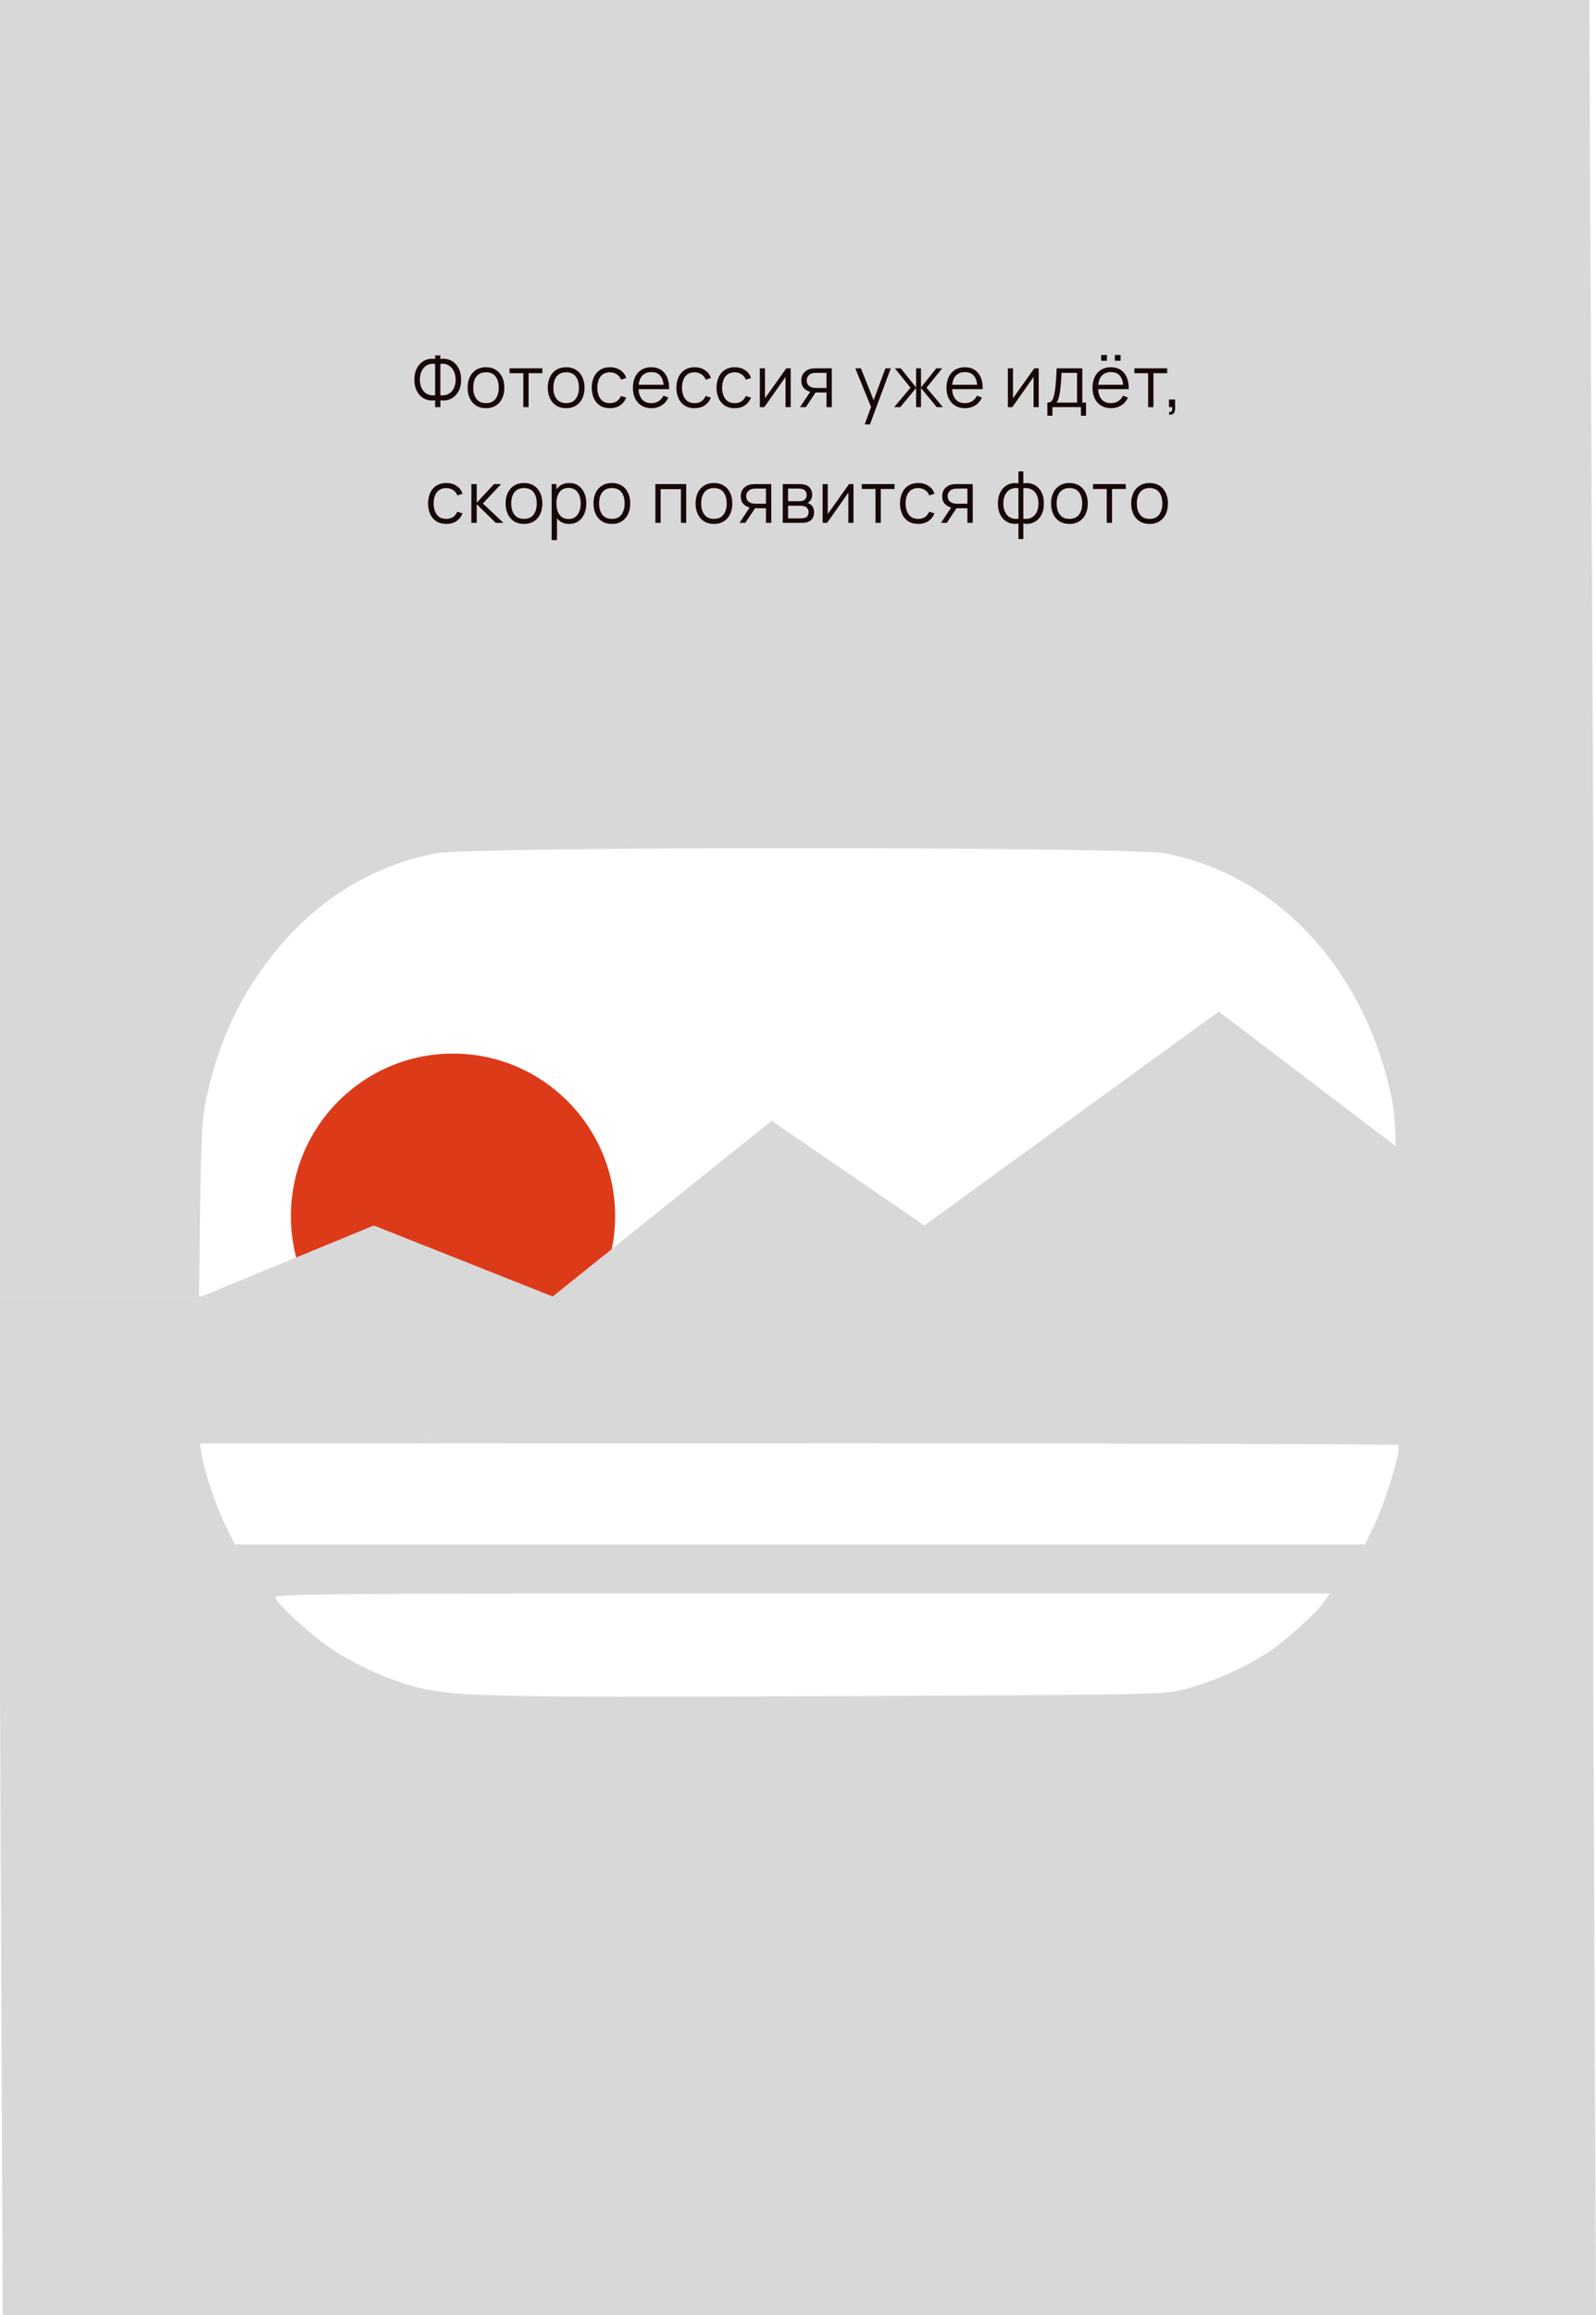 <svg width="400" height="580" viewBox="0 0 400 580" fill="none" xmlns="http://www.w3.org/2000/svg">
<ellipse cx="113.536" cy="304.692" rx="40.626" ry="40.726" fill="#DD3A1A"/>
<path d="M0 423.792L0.681 580H200.84H400L399.319 423.792V324.82L305.459 253.433L231.679 307.032L193.388 280.818L138.519 324.82C138.383 325.708 137.653 329.735 137.245 331.987C133.616 342.374 119.607 357.12 103.264 361.61C101.863 361.619 160.531 361.542 227.803 361.61C295.075 361.679 350.227 361.815 350.431 362.02C351.316 362.976 347.095 376.832 344.031 382.975L342.124 386.933H200.499H58.874L56.559 382.292C54.176 377.514 51.18 368.573 50.499 364.204L50.091 361.679L72.696 361.61C93.395 361.61 92.757 361.679 103.264 361.61C122.409 355.95 139.813 339.359 138.519 324.82L93.691 307.032L50.499 324.82H32.251H0V423.792ZM331.979 401.199C329.936 404.066 322.174 411.096 317.817 413.963C312.301 417.649 303.518 421.539 297.118 423.177C291.466 424.611 290.377 424.611 207.308 424.952C119.405 425.293 113.005 425.089 103.132 422.358C96.732 420.584 88.288 416.693 82.637 412.803C78.075 409.731 70.109 402.496 69.019 400.38C68.406 399.288 74.875 399.22 200.84 399.22H333.341L331.979 401.199Z" fill="#D8D8D8"/>
<path d="M0 213.41V324.821H25.442H49.886L50.158 302.462C50.499 281.554 50.635 279.722 52.269 272.778C55.537 258.814 61.393 247.291 70.381 236.761C80.935 224.475 94.076 216.768 109.192 213.792C117.839 212.037 283.295 212.113 292.079 213.792C319.655 219.21 341.171 241.873 348.388 273.236C349.614 278.654 349.886 282.241 350.091 302.081L350.431 324.821H374.875H399.319V213.41L398.321 0H199.16H0V213.41Z" fill="#D8D8D8"/>
<path d="M109.052 102V100.281C108.386 100.395 107.741 100.365 107.117 100.191C106.499 100.011 105.944 99.702 105.452 99.264C104.966 98.82 104.579 98.253 104.291 97.563C104.003 96.867 103.859 96.054 103.859 95.124C103.859 94.194 104.003 93.381 104.291 92.685C104.579 91.989 104.966 91.419 105.452 90.975C105.944 90.525 106.499 90.213 107.117 90.039C107.741 89.859 108.386 89.826 109.052 89.94V89.04H110.366V89.94C111.032 89.826 111.677 89.859 112.301 90.039C112.925 90.213 113.48 90.525 113.966 90.975C114.458 91.419 114.848 91.989 115.136 92.685C115.424 93.381 115.568 94.194 115.568 95.124C115.568 96.054 115.424 96.867 115.136 97.563C114.848 98.253 114.458 98.82 113.966 99.264C113.48 99.702 112.925 100.011 112.301 100.191C111.677 100.365 111.032 100.395 110.366 100.281V102H109.052ZM109.052 99.021V91.173C108.482 91.089 107.96 91.131 107.486 91.299C107.018 91.461 106.616 91.722 106.28 92.082C105.944 92.442 105.683 92.883 105.497 93.405C105.317 93.921 105.227 94.494 105.227 95.124C105.227 95.754 105.317 96.327 105.497 96.843C105.683 97.353 105.944 97.785 106.28 98.139C106.616 98.493 107.018 98.748 107.486 98.904C107.96 99.06 108.482 99.099 109.052 99.021ZM110.366 99.021C110.942 99.099 111.464 99.06 111.932 98.904C112.4 98.742 112.802 98.487 113.138 98.139C113.48 97.785 113.741 97.353 113.921 96.843C114.107 96.333 114.2 95.769 114.2 95.151C114.2 94.527 114.107 93.957 113.921 93.441C113.741 92.919 113.48 92.475 113.138 92.109C112.802 91.743 112.4 91.476 111.932 91.308C111.464 91.134 110.942 91.089 110.366 91.173V99.021ZM121.795 102.27C120.829 102.27 120.004 102.051 119.32 101.613C118.636 101.175 118.111 100.569 117.745 99.795C117.379 99.021 117.196 98.133 117.196 97.131C117.196 96.111 117.382 95.217 117.754 94.449C118.126 93.681 118.654 93.084 119.338 92.658C120.028 92.226 120.847 92.01 121.795 92.01C122.767 92.01 123.595 92.229 124.279 92.667C124.969 93.099 125.494 93.702 125.854 94.476C126.22 95.244 126.403 96.129 126.403 97.131C126.403 98.151 126.22 99.048 125.854 99.822C125.488 100.59 124.96 101.19 124.27 101.622C123.58 102.054 122.755 102.27 121.795 102.27ZM121.795 101.001C122.875 101.001 123.679 100.644 124.207 99.93C124.735 99.21 124.999 98.277 124.999 97.131C124.999 95.955 124.732 95.019 124.198 94.323C123.67 93.627 122.869 93.279 121.795 93.279C121.069 93.279 120.469 93.444 119.995 93.774C119.527 94.098 119.176 94.551 118.942 95.133C118.714 95.709 118.6 96.375 118.6 97.131C118.6 98.301 118.87 99.24 119.41 99.948C119.95 100.65 120.745 101.001 121.795 101.001ZM131.157 102V93.504H127.71V92.28H135.927V93.504H132.48V102H131.157ZM141.886 102.27C140.92 102.27 140.095 102.051 139.411 101.613C138.727 101.175 138.202 100.569 137.836 99.795C137.47 99.021 137.287 98.133 137.287 97.131C137.287 96.111 137.473 95.217 137.845 94.449C138.217 93.681 138.745 93.084 139.429 92.658C140.119 92.226 140.938 92.01 141.886 92.01C142.858 92.01 143.686 92.229 144.37 92.667C145.06 93.099 145.585 93.702 145.945 94.476C146.311 95.244 146.494 96.129 146.494 97.131C146.494 98.151 146.311 99.048 145.945 99.822C145.579 100.59 145.051 101.19 144.361 101.622C143.671 102.054 142.846 102.27 141.886 102.27ZM141.886 101.001C142.966 101.001 143.77 100.644 144.298 99.93C144.826 99.21 145.09 98.277 145.09 97.131C145.09 95.955 144.823 95.019 144.289 94.323C143.761 93.627 142.96 93.279 141.886 93.279C141.16 93.279 140.56 93.444 140.086 93.774C139.618 94.098 139.267 94.551 139.033 95.133C138.805 95.709 138.691 96.375 138.691 97.131C138.691 98.301 138.961 99.24 139.501 99.948C140.041 100.65 140.836 101.001 141.886 101.001ZM152.872 102.27C151.894 102.27 151.066 102.051 150.388 101.613C149.71 101.175 149.194 100.572 148.84 99.804C148.492 99.03 148.312 98.142 148.3 97.14C148.312 96.12 148.498 95.226 148.858 94.458C149.218 93.684 149.737 93.084 150.415 92.658C151.093 92.226 151.915 92.01 152.881 92.01C153.865 92.01 154.72 92.25 155.446 92.73C156.178 93.21 156.679 93.867 156.949 94.701L155.653 95.115C155.425 94.533 155.062 94.083 154.564 93.765C154.072 93.441 153.508 93.279 152.872 93.279C152.158 93.279 151.567 93.444 151.099 93.774C150.631 94.098 150.283 94.551 150.055 95.133C149.827 95.715 149.71 96.384 149.704 97.14C149.716 98.304 149.986 99.24 150.514 99.948C151.042 100.65 151.828 101.001 152.872 101.001C153.532 101.001 154.093 100.851 154.555 100.551C155.023 100.245 155.377 99.801 155.617 99.219L156.949 99.615C156.589 100.479 156.061 101.139 155.365 101.595C154.669 102.045 153.838 102.27 152.872 102.27ZM163.279 102.27C162.331 102.27 161.509 102.06 160.813 101.64C160.123 101.22 159.586 100.629 159.202 99.867C158.818 99.105 158.626 98.211 158.626 97.185C158.626 96.123 158.815 95.205 159.193 94.431C159.571 93.657 160.102 93.06 160.786 92.64C161.476 92.22 162.289 92.01 163.225 92.01C164.185 92.01 165.004 92.232 165.682 92.676C166.36 93.114 166.873 93.744 167.221 94.566C167.569 95.388 167.728 96.369 167.698 97.509H166.348V97.041C166.324 95.781 166.051 94.83 165.529 94.188C165.013 93.546 164.257 93.225 163.261 93.225C162.217 93.225 161.416 93.564 160.858 94.242C160.306 94.92 160.03 95.886 160.03 97.14C160.03 98.364 160.306 99.315 160.858 99.993C161.416 100.665 162.205 101.001 163.225 101.001C163.921 101.001 164.527 100.842 165.043 100.524C165.565 100.2 165.976 99.735 166.276 99.129L167.509 99.606C167.125 100.452 166.558 101.109 165.808 101.577C165.064 102.039 164.221 102.27 163.279 102.27ZM159.562 97.509V96.402H166.987V97.509H159.562ZM174.088 102.27C173.11 102.27 172.282 102.051 171.604 101.613C170.926 101.175 170.41 100.572 170.056 99.804C169.708 99.03 169.528 98.142 169.516 97.14C169.528 96.12 169.714 95.226 170.074 94.458C170.434 93.684 170.953 93.084 171.631 92.658C172.309 92.226 173.131 92.01 174.097 92.01C175.081 92.01 175.936 92.25 176.662 92.73C177.394 93.21 177.895 93.867 178.165 94.701L176.869 95.115C176.641 94.533 176.278 94.083 175.78 93.765C175.288 93.441 174.724 93.279 174.088 93.279C173.374 93.279 172.783 93.444 172.315 93.774C171.847 94.098 171.499 94.551 171.271 95.133C171.043 95.715 170.926 96.384 170.92 97.14C170.932 98.304 171.202 99.24 171.73 99.948C172.258 100.65 173.044 101.001 174.088 101.001C174.748 101.001 175.309 100.851 175.771 100.551C176.239 100.245 176.593 99.801 176.833 99.219L178.165 99.615C177.805 100.479 177.277 101.139 176.581 101.595C175.885 102.045 175.054 102.27 174.088 102.27ZM184.151 102.27C183.173 102.27 182.345 102.051 181.667 101.613C180.989 101.175 180.473 100.572 180.119 99.804C179.771 99.03 179.591 98.142 179.579 97.14C179.591 96.12 179.777 95.226 180.137 94.458C180.497 93.684 181.016 93.084 181.694 92.658C182.372 92.226 183.194 92.01 184.16 92.01C185.144 92.01 185.999 92.25 186.725 92.73C187.457 93.21 187.958 93.867 188.228 94.701L186.932 95.115C186.704 94.533 186.341 94.083 185.843 93.765C185.351 93.441 184.787 93.279 184.151 93.279C183.437 93.279 182.846 93.444 182.378 93.774C181.91 94.098 181.562 94.551 181.334 95.133C181.106 95.715 180.989 96.384 180.983 97.14C180.995 98.304 181.265 99.24 181.793 99.948C182.321 100.65 183.107 101.001 184.151 101.001C184.811 101.001 185.372 100.851 185.834 100.551C186.302 100.245 186.656 99.801 186.896 99.219L188.228 99.615C187.868 100.479 187.34 101.139 186.644 101.595C185.948 102.045 185.117 102.27 184.151 102.27ZM198.168 92.28V102H196.881V94.431L191.553 102H190.437V92.28H191.724V99.786L197.061 92.28H198.168ZM207.147 102V98.337H204.879C204.615 98.337 204.342 98.328 204.06 98.31C203.784 98.286 203.526 98.253 203.286 98.211C202.602 98.079 202.02 97.779 201.54 97.311C201.066 96.837 200.829 96.183 200.829 95.349C200.829 94.533 201.051 93.879 201.495 93.387C201.939 92.889 202.476 92.565 203.106 92.415C203.394 92.349 203.685 92.31 203.979 92.298C204.279 92.286 204.537 92.28 204.753 92.28H208.47L208.479 102H207.147ZM200.514 102L203.223 97.923H204.69L201.963 102H200.514ZM204.807 97.203H207.147V93.414H204.807C204.663 93.414 204.462 93.42 204.204 93.432C203.946 93.444 203.703 93.483 203.475 93.549C203.277 93.609 203.079 93.714 202.881 93.864C202.689 94.008 202.527 94.203 202.395 94.449C202.263 94.689 202.197 94.983 202.197 95.331C202.197 95.817 202.329 96.207 202.593 96.501C202.863 96.789 203.199 96.987 203.601 97.095C203.817 97.143 204.033 97.173 204.249 97.185C204.465 97.197 204.651 97.203 204.807 97.203ZM216.712 106.32L218.593 101.217L218.62 102.729L214.363 92.28H215.767L219.259 101.019H218.683L221.905 92.28H223.255L218.035 106.32H216.712ZM224.099 102L228.203 97.14L224.27 92.28H225.764L229.598 97.077V92.28H230.822V97.077L234.656 92.28H236.141L232.208 97.14L236.312 102H234.773L230.822 97.203V102H229.598V97.203L225.638 102H224.099ZM241.868 102.27C240.92 102.27 240.098 102.06 239.402 101.64C238.712 101.22 238.175 100.629 237.791 99.867C237.407 99.105 237.215 98.211 237.215 97.185C237.215 96.123 237.404 95.205 237.782 94.431C238.16 93.657 238.691 93.06 239.375 92.64C240.065 92.22 240.878 92.01 241.814 92.01C242.774 92.01 243.593 92.232 244.271 92.676C244.949 93.114 245.462 93.744 245.81 94.566C246.158 95.388 246.317 96.369 246.287 97.509H244.937V97.041C244.913 95.781 244.64 94.83 244.118 94.188C243.602 93.546 242.846 93.225 241.85 93.225C240.806 93.225 240.005 93.564 239.447 94.242C238.895 94.92 238.619 95.886 238.619 97.14C238.619 98.364 238.895 99.315 239.447 99.993C240.005 100.665 240.794 101.001 241.814 101.001C242.51 101.001 243.116 100.842 243.632 100.524C244.154 100.2 244.565 99.735 244.865 99.129L246.098 99.606C245.714 100.452 245.147 101.109 244.397 101.577C243.653 102.039 242.81 102.27 241.868 102.27ZM238.151 97.509V96.402H245.576V97.509H238.151ZM260.33 92.28V102H259.043V94.431L253.715 102H252.599V92.28H253.886V99.786L259.223 92.28H260.33ZM262.496 104.16V100.866C263.048 100.866 263.444 100.689 263.684 100.335C263.924 99.975 264.119 99.402 264.269 98.616C264.371 98.106 264.455 97.557 264.521 96.969C264.587 96.381 264.644 95.709 264.692 94.953C264.74 94.191 264.785 93.3 264.827 92.28H271.253V100.866H272.189V104.16H270.911V102H263.765V104.16H262.496ZM264.737 100.866H269.939V93.414H266.051C266.033 93.87 266.006 94.353 265.97 94.863C265.94 95.373 265.901 95.883 265.853 96.393C265.811 96.903 265.76 97.383 265.7 97.833C265.646 98.277 265.58 98.667 265.502 99.003C265.412 99.435 265.313 99.804 265.205 100.11C265.103 100.416 264.947 100.668 264.737 100.866ZM279.41 90.381V88.941H280.85V90.381H279.41ZM275.981 90.381V88.941H277.421V90.381H275.981ZM278.465 102.27C277.517 102.27 276.695 102.06 275.999 101.64C275.309 101.22 274.772 100.629 274.388 99.867C274.004 99.105 273.812 98.211 273.812 97.185C273.812 96.123 274.001 95.205 274.379 94.431C274.757 93.657 275.288 93.06 275.972 92.64C276.662 92.22 277.475 92.01 278.411 92.01C279.371 92.01 280.19 92.232 280.868 92.676C281.546 93.114 282.059 93.744 282.407 94.566C282.755 95.388 282.914 96.369 282.884 97.509H281.534V97.041C281.51 95.781 281.237 94.83 280.715 94.188C280.199 93.546 279.443 93.225 278.447 93.225C277.403 93.225 276.602 93.564 276.044 94.242C275.492 94.92 275.216 95.886 275.216 97.14C275.216 98.364 275.492 99.315 276.044 99.993C276.602 100.665 277.391 101.001 278.411 101.001C279.107 101.001 279.713 100.842 280.229 100.524C280.751 100.2 281.162 99.735 281.462 99.129L282.695 99.606C282.311 100.452 281.744 101.109 280.994 101.577C280.25 102.039 279.407 102.27 278.465 102.27ZM274.748 97.509V96.402H282.173V97.509H274.748ZM287.755 102V93.504H284.308V92.28H292.525V93.504H289.078V102H287.755ZM292.979 103.881L293.06 103.224C293.3 103.242 293.474 103.194 293.582 103.08C293.69 102.966 293.756 102.813 293.78 102.621C293.804 102.429 293.81 102.222 293.798 102H292.979V100.101H294.518V102.36C294.518 102.912 294.377 103.326 294.095 103.602C293.819 103.878 293.447 103.971 292.979 103.881ZM111.85 131.27C110.872 131.27 110.044 131.051 109.366 130.613C108.688 130.175 108.172 129.572 107.818 128.804C107.47 128.03 107.29 127.142 107.278 126.14C107.29 125.12 107.476 124.226 107.836 123.458C108.196 122.684 108.715 122.084 109.393 121.658C110.071 121.226 110.893 121.01 111.859 121.01C112.843 121.01 113.698 121.25 114.424 121.73C115.156 122.21 115.657 122.867 115.927 123.701L114.631 124.115C114.403 123.533 114.04 123.083 113.542 122.765C113.05 122.441 112.486 122.279 111.85 122.279C111.136 122.279 110.545 122.444 110.077 122.774C109.609 123.098 109.261 123.551 109.033 124.133C108.805 124.715 108.688 125.384 108.682 126.14C108.694 127.304 108.964 128.24 109.492 128.948C110.02 129.65 110.806 130.001 111.85 130.001C112.51 130.001 113.071 129.851 113.533 129.551C114.001 129.245 114.355 128.801 114.595 128.219L115.927 128.615C115.567 129.479 115.039 130.139 114.343 130.595C113.647 131.045 112.816 131.27 111.85 131.27ZM118.136 131L118.145 121.28H119.477V125.96L123.815 121.28H125.579L121.025 126.14L126.173 131H124.247L119.477 126.32V131H118.136ZM131.318 131.27C130.352 131.27 129.527 131.051 128.843 130.613C128.159 130.175 127.634 129.569 127.268 128.795C126.902 128.021 126.719 127.133 126.719 126.131C126.719 125.111 126.905 124.217 127.277 123.449C127.649 122.681 128.177 122.084 128.861 121.658C129.551 121.226 130.37 121.01 131.318 121.01C132.29 121.01 133.118 121.229 133.802 121.667C134.492 122.099 135.017 122.702 135.377 123.476C135.743 124.244 135.926 125.129 135.926 126.131C135.926 127.151 135.743 128.048 135.377 128.822C135.011 129.59 134.483 130.19 133.793 130.622C133.103 131.054 132.278 131.27 131.318 131.27ZM131.318 130.001C132.398 130.001 133.202 129.644 133.73 128.93C134.258 128.21 134.522 127.277 134.522 126.131C134.522 124.955 134.255 124.019 133.721 123.323C133.193 122.627 132.392 122.279 131.318 122.279C130.592 122.279 129.992 122.444 129.518 122.774C129.05 123.098 128.699 123.551 128.465 124.133C128.237 124.709 128.123 125.375 128.123 126.131C128.123 127.301 128.393 128.24 128.933 128.948C129.473 129.65 130.268 130.001 131.318 130.001ZM142.636 131.27C141.742 131.27 140.986 131.045 140.368 130.595C139.75 130.139 139.282 129.524 138.964 128.75C138.646 127.97 138.487 127.097 138.487 126.131C138.487 125.147 138.646 124.271 138.964 123.503C139.288 122.729 139.762 122.12 140.386 121.676C141.01 121.232 141.778 121.01 142.69 121.01C143.578 121.01 144.34 121.235 144.976 121.685C145.612 122.135 146.098 122.747 146.434 123.521C146.776 124.295 146.947 125.165 146.947 126.131C146.947 127.103 146.776 127.976 146.434 128.75C146.092 129.524 145.6 130.139 144.958 130.595C144.316 131.045 143.542 131.27 142.636 131.27ZM138.262 135.32V121.28H139.45V128.597H139.594V135.32H138.262ZM142.501 130.037C143.179 130.037 143.743 129.866 144.193 129.524C144.643 129.182 144.979 128.717 145.201 128.129C145.429 127.535 145.543 126.869 145.543 126.131C145.543 125.399 145.432 124.739 145.21 124.151C144.988 123.563 144.649 123.098 144.193 122.756C143.743 122.414 143.17 122.243 142.474 122.243C141.796 122.243 141.232 122.408 140.782 122.738C140.338 123.068 140.005 123.527 139.783 124.115C139.561 124.697 139.45 125.369 139.45 126.131C139.45 126.881 139.561 127.553 139.783 128.147C140.005 128.735 140.341 129.197 140.791 129.533C141.241 129.869 141.811 130.037 142.501 130.037ZM153.342 131.27C152.376 131.27 151.551 131.051 150.867 130.613C150.183 130.175 149.658 129.569 149.292 128.795C148.926 128.021 148.743 127.133 148.743 126.131C148.743 125.111 148.929 124.217 149.301 123.449C149.673 122.681 150.201 122.084 150.885 121.658C151.575 121.226 152.394 121.01 153.342 121.01C154.314 121.01 155.142 121.229 155.826 121.667C156.516 122.099 157.041 122.702 157.401 123.476C157.767 124.244 157.95 125.129 157.95 126.131C157.95 127.151 157.767 128.048 157.401 128.822C157.035 129.59 156.507 130.19 155.817 130.622C155.127 131.054 154.302 131.27 153.342 131.27ZM153.342 130.001C154.422 130.001 155.226 129.644 155.754 128.93C156.282 128.21 156.546 127.277 156.546 126.131C156.546 124.955 156.279 124.019 155.745 123.323C155.217 122.627 154.416 122.279 153.342 122.279C152.616 122.279 152.016 122.444 151.542 122.774C151.074 123.098 150.723 123.551 150.489 124.133C150.261 124.709 150.147 125.375 150.147 126.131C150.147 127.301 150.417 128.24 150.957 128.948C151.497 129.65 152.292 130.001 153.342 130.001ZM164.25 131V121.28H171.981V131H170.658V122.549H165.573V131H164.25ZM178.926 131.27C177.96 131.27 177.135 131.051 176.451 130.613C175.767 130.175 175.242 129.569 174.876 128.795C174.51 128.021 174.327 127.133 174.327 126.131C174.327 125.111 174.513 124.217 174.885 123.449C175.257 122.681 175.785 122.084 176.469 121.658C177.159 121.226 177.978 121.01 178.926 121.01C179.898 121.01 180.726 121.229 181.41 121.667C182.1 122.099 182.625 122.702 182.985 123.476C183.351 124.244 183.534 125.129 183.534 126.131C183.534 127.151 183.351 128.048 182.985 128.822C182.619 129.59 182.091 130.19 181.401 130.622C180.711 131.054 179.886 131.27 178.926 131.27ZM178.926 130.001C180.006 130.001 180.81 129.644 181.338 128.93C181.866 128.21 182.13 127.277 182.13 126.131C182.13 124.955 181.863 124.019 181.329 123.323C180.801 122.627 180 122.279 178.926 122.279C178.2 122.279 177.6 122.444 177.126 122.774C176.658 123.098 176.307 123.551 176.073 124.133C175.845 124.709 175.731 125.375 175.731 126.131C175.731 127.301 176.001 128.24 176.541 128.948C177.081 129.65 177.876 130.001 178.926 130.001ZM191.972 131V127.337H189.704C189.44 127.337 189.167 127.328 188.885 127.31C188.609 127.286 188.351 127.253 188.111 127.211C187.427 127.079 186.845 126.779 186.365 126.311C185.891 125.837 185.654 125.183 185.654 124.349C185.654 123.533 185.876 122.879 186.32 122.387C186.764 121.889 187.301 121.565 187.931 121.415C188.219 121.349 188.51 121.31 188.804 121.298C189.104 121.286 189.362 121.28 189.578 121.28H193.295L193.304 131H191.972ZM185.339 131L188.048 126.923H189.515L186.788 131H185.339ZM189.632 126.203H191.972V122.414H189.632C189.488 122.414 189.287 122.42 189.029 122.432C188.771 122.444 188.528 122.483 188.3 122.549C188.102 122.609 187.904 122.714 187.706 122.864C187.514 123.008 187.352 123.203 187.22 123.449C187.088 123.689 187.022 123.983 187.022 124.331C187.022 124.817 187.154 125.207 187.418 125.501C187.688 125.789 188.024 125.987 188.426 126.095C188.642 126.143 188.858 126.173 189.074 126.185C189.29 126.197 189.476 126.203 189.632 126.203ZM196.18 131V121.28H200.185C200.389 121.28 200.635 121.292 200.923 121.316C201.217 121.34 201.49 121.385 201.742 121.451C202.288 121.595 202.726 121.889 203.056 122.333C203.392 122.777 203.56 123.311 203.56 123.935C203.56 124.283 203.506 124.595 203.398 124.871C203.296 125.141 203.149 125.375 202.957 125.573C202.867 125.675 202.768 125.765 202.66 125.843C202.552 125.915 202.447 125.975 202.345 126.023C202.537 126.059 202.744 126.143 202.966 126.275C203.314 126.479 203.578 126.755 203.758 127.103C203.938 127.445 204.028 127.862 204.028 128.354C204.028 129.02 203.869 129.563 203.551 129.983C203.233 130.403 202.807 130.691 202.273 130.847C202.033 130.913 201.772 130.955 201.49 130.973C201.214 130.991 200.953 131 200.707 131H196.18ZM197.512 129.875H200.644C200.77 129.875 200.929 129.866 201.121 129.848C201.313 129.824 201.484 129.794 201.634 129.758C201.988 129.668 202.246 129.488 202.408 129.218C202.576 128.942 202.66 128.642 202.66 128.318C202.66 127.892 202.534 127.544 202.282 127.274C202.036 126.998 201.706 126.83 201.292 126.77C201.154 126.74 201.01 126.722 200.86 126.716C200.71 126.71 200.575 126.707 200.455 126.707H197.512V129.875ZM197.512 125.573H200.23C200.386 125.573 200.56 125.564 200.752 125.546C200.95 125.522 201.121 125.483 201.265 125.429C201.577 125.321 201.805 125.135 201.949 124.871C202.099 124.607 202.174 124.319 202.174 124.007C202.174 123.665 202.093 123.365 201.931 123.107C201.775 122.849 201.538 122.669 201.22 122.567C201.004 122.489 200.77 122.444 200.518 122.432C200.272 122.42 200.116 122.414 200.05 122.414H197.512V125.573ZM213.904 121.28V131H212.617V123.431L207.289 131H206.173V121.28H207.46V128.786L212.797 121.28H213.904ZM219.427 131V122.504H215.98V121.28H224.197V122.504H220.75V131H219.427ZM230.129 131.27C229.151 131.27 228.323 131.051 227.645 130.613C226.967 130.175 226.451 129.572 226.097 128.804C225.749 128.03 225.569 127.142 225.557 126.14C225.569 125.12 225.755 124.226 226.115 123.458C226.475 122.684 226.994 122.084 227.672 121.658C228.35 121.226 229.172 121.01 230.138 121.01C231.122 121.01 231.977 121.25 232.703 121.73C233.435 122.21 233.936 122.867 234.206 123.701L232.91 124.115C232.682 123.533 232.319 123.083 231.821 122.765C231.329 122.441 230.765 122.279 230.129 122.279C229.415 122.279 228.824 122.444 228.356 122.774C227.888 123.098 227.54 123.551 227.312 124.133C227.084 124.715 226.967 125.384 226.961 126.14C226.973 127.304 227.243 128.24 227.771 128.948C228.299 129.65 229.085 130.001 230.129 130.001C230.789 130.001 231.35 129.851 231.812 129.551C232.28 129.245 232.634 128.801 232.874 128.219L234.206 128.615C233.846 129.479 233.318 130.139 232.622 130.595C231.926 131.045 231.095 131.27 230.129 131.27ZM242.464 131V127.337H240.196C239.932 127.337 239.659 127.328 239.377 127.31C239.101 127.286 238.843 127.253 238.603 127.211C237.919 127.079 237.337 126.779 236.857 126.311C236.383 125.837 236.146 125.183 236.146 124.349C236.146 123.533 236.368 122.879 236.812 122.387C237.256 121.889 237.793 121.565 238.423 121.415C238.711 121.349 239.002 121.31 239.296 121.298C239.596 121.286 239.854 121.28 240.07 121.28H243.787L243.796 131H242.464ZM235.831 131L238.54 126.923H240.007L237.28 131H235.831ZM240.124 126.203H242.464V122.414H240.124C239.98 122.414 239.779 122.42 239.521 122.432C239.263 122.444 239.02 122.483 238.792 122.549C238.594 122.609 238.396 122.714 238.198 122.864C238.006 123.008 237.844 123.203 237.712 123.449C237.58 123.689 237.514 123.983 237.514 124.331C237.514 124.817 237.646 125.207 237.91 125.501C238.18 125.789 238.516 125.987 238.918 126.095C239.134 126.143 239.35 126.173 239.566 126.185C239.782 126.197 239.968 126.203 240.124 126.203ZM255.252 135.05V131.189C254.304 131.339 253.44 131.237 252.66 130.883C251.88 130.523 251.259 129.941 250.797 129.137C250.335 128.333 250.104 127.337 250.104 126.149C250.104 124.961 250.335 123.965 250.797 123.161C251.259 122.351 251.88 121.766 252.66 121.406C253.44 121.046 254.304 120.941 255.252 121.091V118.112H256.476V121.091C257.424 120.941 258.288 121.046 259.068 121.406C259.848 121.766 260.469 122.351 260.931 123.161C261.393 123.965 261.624 124.961 261.624 126.149C261.624 127.337 261.393 128.333 260.931 129.137C260.469 129.941 259.848 130.523 259.068 130.883C258.288 131.237 257.424 131.339 256.476 131.189V135.05H255.252ZM255.252 129.956V122.333C254.766 122.249 254.298 122.264 253.848 122.378C253.398 122.486 252.993 122.699 252.633 123.017C252.273 123.329 251.988 123.746 251.778 124.268C251.574 124.784 251.472 125.411 251.472 126.149C251.472 126.887 251.577 127.517 251.787 128.039C251.997 128.555 252.282 128.969 252.642 129.281C253.002 129.593 253.407 129.803 253.857 129.911C254.307 130.019 254.772 130.034 255.252 129.956ZM256.476 129.956C256.956 130.034 257.421 130.019 257.871 129.911C258.321 129.803 258.726 129.596 259.086 129.29C259.446 128.978 259.731 128.564 259.941 128.048C260.151 127.526 260.256 126.893 260.256 126.149C260.256 125.405 260.151 124.775 259.941 124.259C259.737 123.737 259.455 123.32 259.095 123.008C258.735 122.696 258.33 122.486 257.88 122.378C257.43 122.264 256.962 122.249 256.476 122.333V129.956ZM268.018 131.27C267.052 131.27 266.227 131.051 265.543 130.613C264.859 130.175 264.334 129.569 263.968 128.795C263.602 128.021 263.419 127.133 263.419 126.131C263.419 125.111 263.605 124.217 263.977 123.449C264.349 122.681 264.877 122.084 265.561 121.658C266.251 121.226 267.07 121.01 268.018 121.01C268.99 121.01 269.818 121.229 270.502 121.667C271.192 122.099 271.717 122.702 272.077 123.476C272.443 124.244 272.626 125.129 272.626 126.131C272.626 127.151 272.443 128.048 272.077 128.822C271.711 129.59 271.183 130.19 270.493 130.622C269.803 131.054 268.978 131.27 268.018 131.27ZM268.018 130.001C269.098 130.001 269.902 129.644 270.43 128.93C270.958 128.21 271.222 127.277 271.222 126.131C271.222 124.955 270.955 124.019 270.421 123.323C269.893 122.627 269.092 122.279 268.018 122.279C267.292 122.279 266.692 122.444 266.218 122.774C265.75 123.098 265.399 123.551 265.165 124.133C264.937 124.709 264.823 125.375 264.823 126.131C264.823 127.301 265.093 128.24 265.633 128.948C266.173 129.65 266.968 130.001 268.018 130.001ZM277.38 131V122.504H273.933V121.28H282.15V122.504H278.703V131H277.38ZM288.109 131.27C287.143 131.27 286.318 131.051 285.634 130.613C284.95 130.175 284.425 129.569 284.059 128.795C283.693 128.021 283.51 127.133 283.51 126.131C283.51 125.111 283.696 124.217 284.068 123.449C284.44 122.681 284.968 122.084 285.652 121.658C286.342 121.226 287.161 121.01 288.109 121.01C289.081 121.01 289.909 121.229 290.593 121.667C291.283 122.099 291.808 122.702 292.168 123.476C292.534 124.244 292.717 125.129 292.717 126.131C292.717 127.151 292.534 128.048 292.168 128.822C291.802 129.59 291.274 130.19 290.584 130.622C289.894 131.054 289.069 131.27 288.109 131.27ZM288.109 130.001C289.189 130.001 289.993 129.644 290.521 128.93C291.049 128.21 291.313 127.277 291.313 126.131C291.313 124.955 291.046 124.019 290.512 123.323C289.984 122.627 289.183 122.279 288.109 122.279C287.383 122.279 286.783 122.444 286.309 122.774C285.841 123.098 285.49 123.551 285.256 124.133C285.028 124.709 284.914 125.375 284.914 126.131C284.914 127.301 285.184 128.24 285.724 128.948C286.264 129.65 287.059 130.001 288.109 130.001Z" fill="#170707"/>
</svg>

